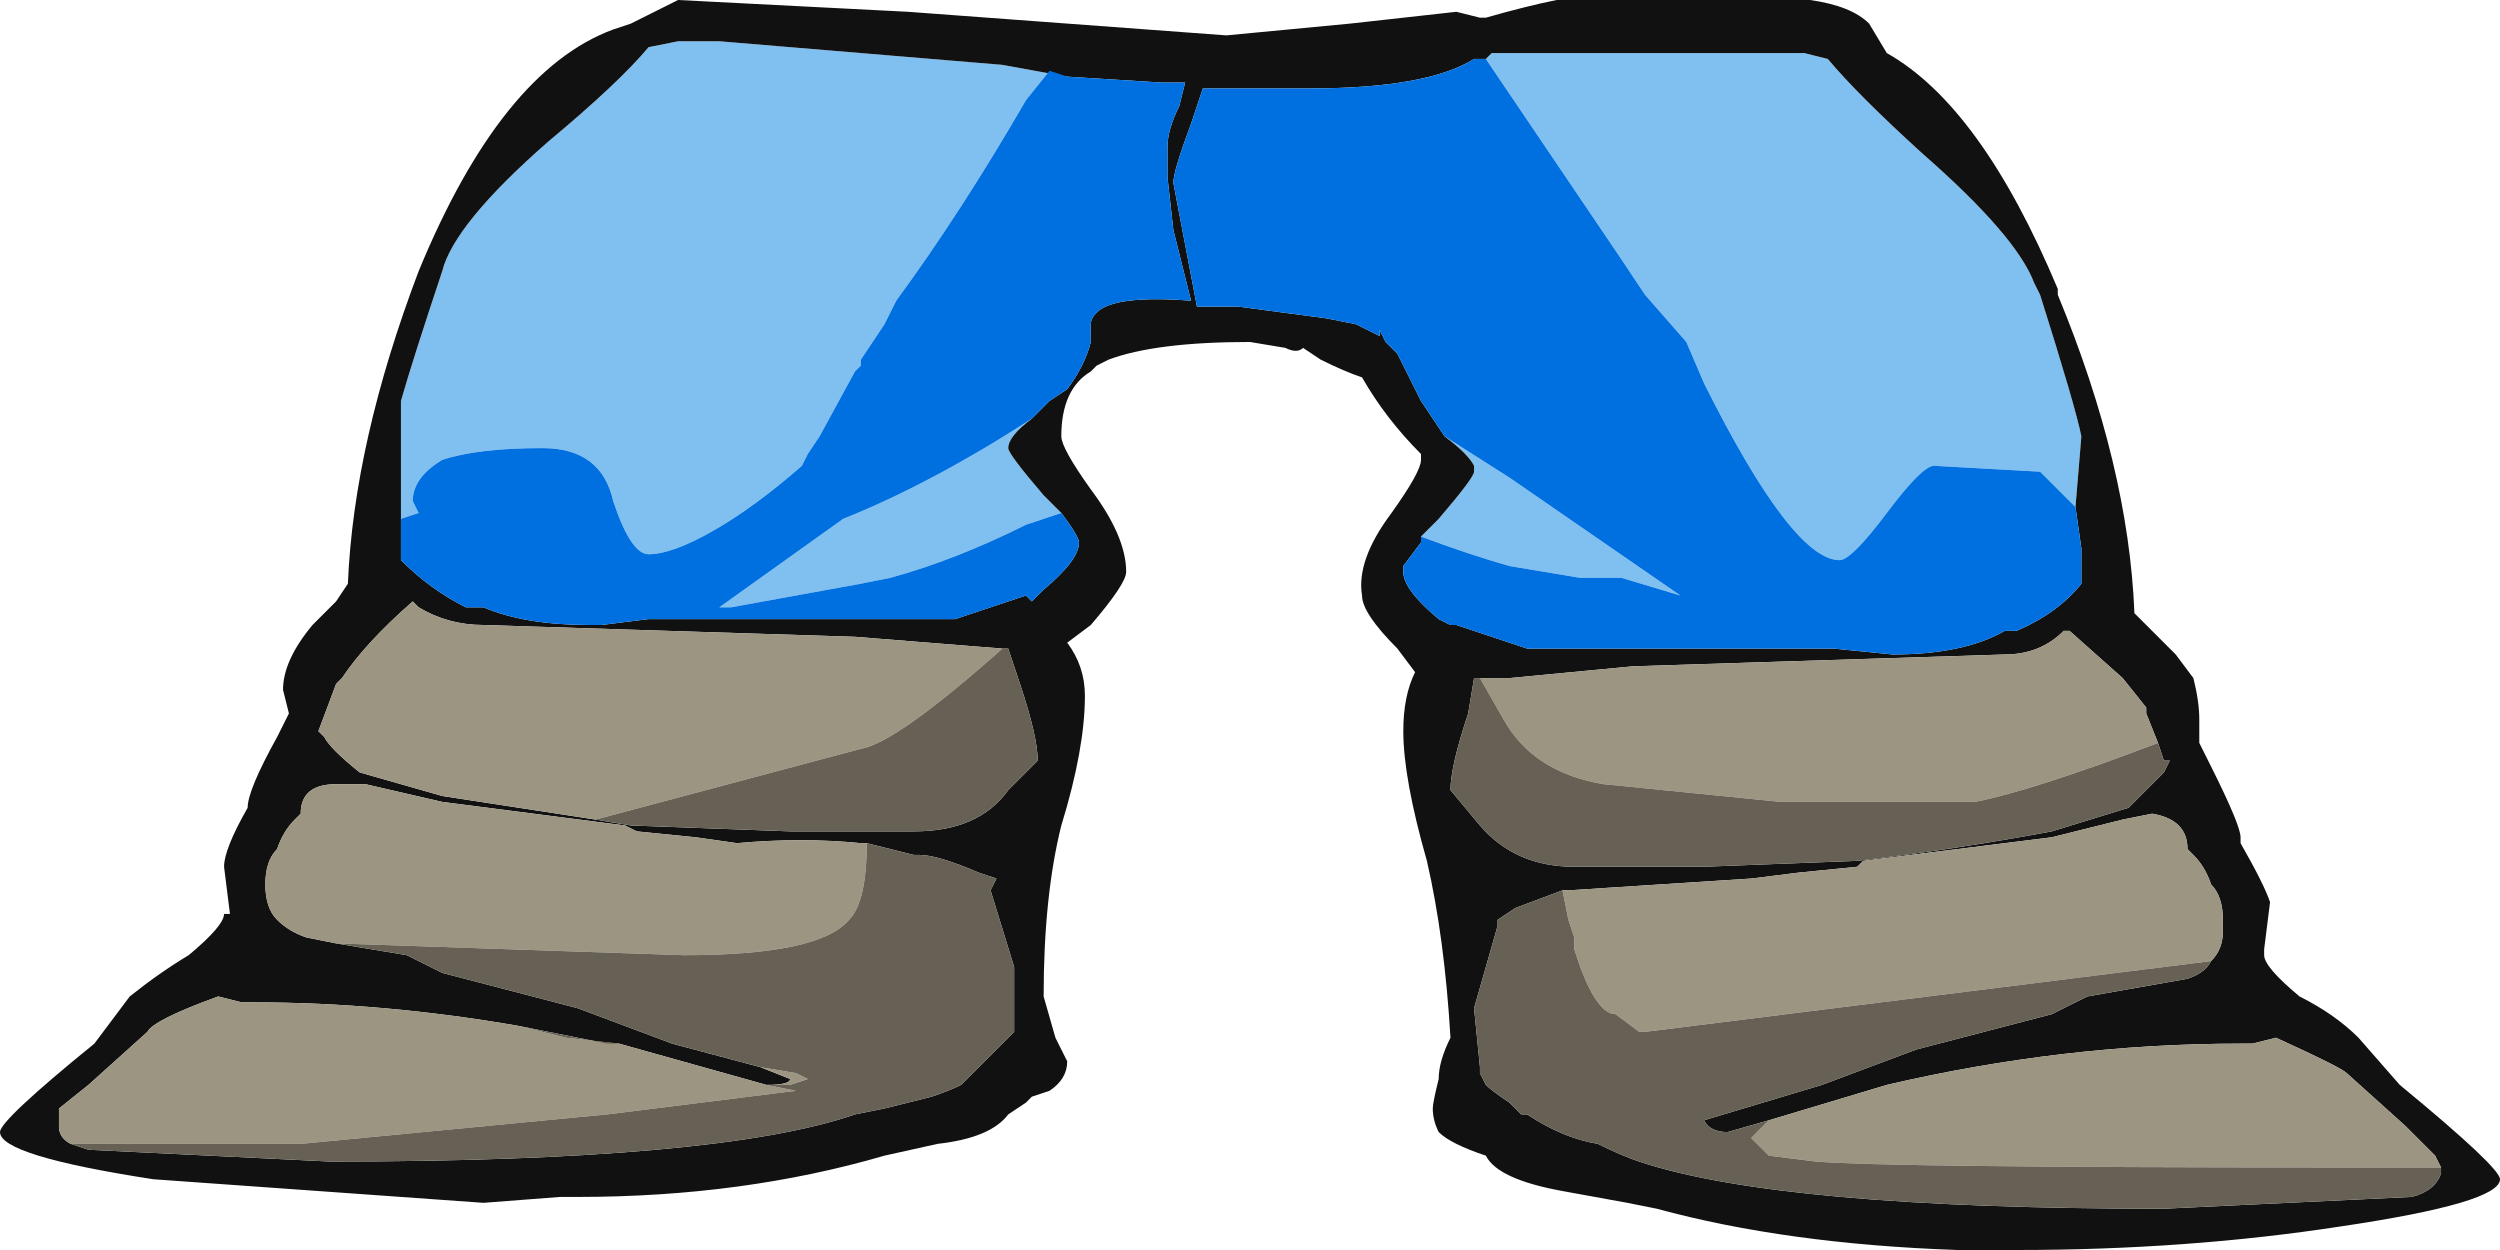 <?xml version="1.0" encoding="UTF-8" standalone="no"?>
<svg xmlns:ffdec="https://www.free-decompiler.com/flash" xmlns:xlink="http://www.w3.org/1999/xlink" ffdec:objectType="shape" height="10.6px" width="21.2px" xmlns="http://www.w3.org/2000/svg">
  <g transform="matrix(1.0, 0.0, 0.0, 1.0, 2.15, 7.2)">
    <path d="M6.9 -6.55 L6.75 -6.6 6.55 -6.35 Q6.0 -5.4 5.45 -4.65 L5.35 -4.45 5.15 -4.15 5.15 -4.1 5.1 -4.05 4.8 -3.5 4.7 -3.35 4.65 -3.25 Q4.25 -2.9 3.9 -2.7 3.55 -2.5 3.35 -2.5 3.2 -2.5 3.05 -2.95 2.95 -3.4 2.45 -3.4 1.9 -3.4 1.6 -3.3 1.35 -3.15 1.35 -2.95 L1.4 -2.85 1.25 -2.8 1.25 -3.8 Q1.35 -4.15 1.6 -4.9 1.7 -5.3 2.5 -6.0 3.1 -6.5 3.35 -6.8 L3.6 -6.85 3.95 -6.85 6.35 -6.65 6.9 -6.55 M6.85 -2.85 L6.55 -2.75 Q5.95 -2.45 5.4 -2.3 L5.15 -2.25 4.05 -2.05 3.95 -2.05 5.0 -2.8 Q5.75 -3.1 6.6 -3.65 6.4 -3.5 6.4 -3.4 6.4 -3.35 6.7 -3.0 L6.85 -2.85 M10.45 -6.7 L10.5 -6.75 13.15 -6.75 13.35 -6.7 Q13.6 -6.4 14.15 -5.9 14.95 -5.2 15.1 -4.8 L15.15 -4.7 Q15.45 -3.75 15.5 -3.5 L15.45 -2.9 15.15 -3.2 14.25 -3.25 Q14.15 -3.25 13.85 -2.85 13.55 -2.45 13.45 -2.45 13.05 -2.45 12.3 -3.95 L12.15 -4.3 11.8 -4.7 11.6 -5.0 10.45 -6.7 M9.9 -2.65 L10.05 -2.8 Q10.35 -3.15 10.35 -3.2 L10.35 -3.25 Q10.3 -3.35 10.1 -3.5 L10.65 -3.15 12.1 -2.15 11.6 -2.3 11.25 -2.3 10.65 -2.4 Q10.3 -2.5 9.9 -2.65" fill="#80c0f0" fill-rule="evenodd" stroke="none"/>
    <path d="M3.6 -7.2 L5.55 -7.1 8.25 -6.9 9.3 -7.0 10.2 -7.1 10.4 -7.05 10.45 -7.05 Q10.8 -7.15 11.05 -7.2 L13.2 -7.2 Q13.55 -7.15 13.7 -7.0 L13.85 -6.75 Q14.65 -6.3 15.3 -4.75 L15.3 -4.7 Q15.9 -3.25 15.95 -2.0 L16.3 -1.65 16.45 -1.45 Q16.5 -1.25 16.5 -1.1 L16.5 -0.9 16.6 -0.7 Q16.85 -0.2 16.85 -0.1 L16.85 -0.05 Q17.05 0.3 17.1 0.45 L17.05 0.85 17.05 0.9 Q17.05 1.0 17.35 1.25 17.65 1.4 17.85 1.6 L18.2 2.0 Q19.05 2.7 19.05 2.8 19.05 3.0 17.7 3.2 16.4 3.4 14.95 3.4 L14.45 3.4 Q13.0 3.35 11.9 3.05 L11.65 3.0 11.1 2.9 Q10.55 2.8 10.45 2.6 10.15 2.5 10.05 2.4 10.0 2.3 10.0 2.2 10.0 2.15 10.05 1.95 10.05 1.8 10.15 1.6 10.1 0.75 9.95 0.1 9.75 -0.6 9.75 -1.0 9.75 -1.3 9.85 -1.5 L9.7 -1.7 Q9.4 -2.0 9.4 -2.15 9.35 -2.45 9.65 -2.85 9.9 -3.2 9.9 -3.3 L9.9 -3.35 Q9.6 -3.65 9.4 -4.0 9.25 -4.05 9.05 -4.15 L8.9 -4.25 Q8.85 -4.2 8.75 -4.25 L8.45 -4.3 Q7.65 -4.3 7.25 -4.15 L7.15 -4.1 7.1 -4.05 Q6.85 -3.9 6.85 -3.5 6.85 -3.4 7.1 -3.05 7.4 -2.65 7.4 -2.35 7.4 -2.25 7.1 -1.9 L6.9 -1.75 Q7.05 -1.55 7.05 -1.3 7.05 -0.85 6.85 -0.2 6.7 0.4 6.7 1.25 L6.8 1.6 6.9 1.8 Q6.9 1.95 6.75 2.05 L6.6 2.1 6.55 2.15 6.4 2.25 Q6.25 2.45 5.8 2.5 L5.35 2.6 Q4.15 2.95 2.75 2.95 L2.6 2.95 1.95 3.0 -0.85 2.8 Q-2.15 2.6 -2.15 2.4 -2.15 2.3 -1.35 1.65 L-1.05 1.25 Q-0.8 1.05 -0.55 0.9 -0.25 0.65 -0.25 0.55 L-0.2 0.55 -0.25 0.15 Q-0.25 0.0 -0.05 -0.35 -0.05 -0.5 0.2 -0.95 L0.3 -1.15 0.25 -1.35 Q0.25 -1.6 0.5 -1.9 L0.7 -2.1 0.8 -2.25 Q0.85 -3.45 1.4 -4.9 2.1 -6.6 3.05 -6.95 L3.2 -7.0 3.6 -7.2 M6.9 -6.55 L6.35 -6.65 3.95 -6.85 3.6 -6.85 3.35 -6.8 Q3.1 -6.5 2.5 -6.0 1.7 -5.3 1.6 -4.9 1.35 -4.15 1.25 -3.8 L1.25 -2.8 1.25 -2.45 Q1.5 -2.2 1.8 -2.05 L1.95 -2.05 Q2.3 -1.9 2.85 -1.9 L2.95 -1.9 3.35 -1.95 5.95 -1.95 6.55 -2.15 6.6 -2.1 6.7 -2.2 Q7.0 -2.45 7.0 -2.6 7.0 -2.65 6.85 -2.85 L6.7 -3.0 Q6.4 -3.35 6.4 -3.4 6.4 -3.5 6.6 -3.65 L6.75 -3.8 6.9 -3.9 Q7.05 -4.1 7.1 -4.3 L7.1 -4.45 Q7.1 -4.5 7.15 -4.55 7.3 -4.7 7.95 -4.65 L7.8 -5.25 7.75 -5.7 7.75 -5.95 Q7.75 -6.1 7.85 -6.3 L7.9 -6.5 7.7 -6.5 6.9 -6.55 M6.35 -1.7 L5.1 -1.8 1.95 -1.9 Q1.65 -1.9 1.4 -2.05 L1.35 -2.1 Q0.95 -1.75 0.75 -1.45 L0.7 -1.4 0.55 -1.0 0.6 -0.95 Q0.65 -0.85 0.9 -0.65 L1.6 -0.45 2.9 -0.25 3.2 -0.2 4.55 -0.15 5.6 -0.15 Q6.15 -0.15 6.4 -0.5 L6.65 -0.75 Q6.65 -0.95 6.5 -1.4 L6.4 -1.7 6.35 -1.7 M5.2 -0.05 L5.15 -0.05 Q4.65 -0.1 4.1 -0.05 L3.75 -0.1 3.25 -0.15 3.15 -0.2 1.6 -0.4 0.95 -0.55 0.7 -0.55 Q0.4 -0.55 0.4 -0.3 L0.35 -0.25 Q0.25 -0.15 0.2 0.0 0.1 0.1 0.1 0.3 0.1 0.5 0.2 0.6 0.3 0.7 0.45 0.75 L0.7 0.8 1.3 0.9 1.6 1.05 2.75 1.35 3.55 1.65 4.3 1.85 4.55 1.95 Q4.55 2.0 4.35 2.0 L3.1 1.65 3.0 1.65 2.25 1.5 Q1.1 1.3 0.0 1.3 L-0.1 1.3 -0.3 1.25 Q-0.85 1.45 -0.9 1.55 L-1.4 2.0 -1.65 2.2 -1.65 2.35 Q-1.65 2.45 -1.55 2.5 L-1.4 2.55 0.65 2.65 Q3.95 2.65 5.1 2.25 L5.35 2.2 Q5.55 2.15 5.75 2.1 5.9 2.05 6.0 2.0 L6.45 1.55 6.45 1.0 6.25 0.35 6.3 0.25 6.15 0.2 Q5.8 0.05 5.65 0.05 L5.6 0.05 5.2 -0.05 M15.45 -2.9 L15.5 -3.5 Q15.45 -3.75 15.15 -4.7 L15.1 -4.8 Q14.95 -5.2 14.15 -5.9 13.6 -6.4 13.35 -6.7 L13.15 -6.75 10.5 -6.75 10.45 -6.7 10.35 -6.7 Q9.95 -6.45 8.95 -6.45 L8.05 -6.45 7.95 -6.15 Q7.8 -5.75 7.8 -5.65 L8.0 -4.6 8.35 -4.6 9.1 -4.5 9.35 -4.45 9.55 -4.35 9.55 -4.4 9.6 -4.3 9.7 -4.2 9.9 -3.8 10.1 -3.5 Q10.3 -3.35 10.35 -3.25 L10.35 -3.2 Q10.35 -3.15 10.05 -2.8 L9.9 -2.65 9.9 -2.6 9.75 -2.4 9.75 -2.35 Q9.75 -2.2 10.05 -1.95 L10.15 -1.9 10.2 -1.9 10.8 -1.7 13.4 -1.7 13.9 -1.65 Q14.5 -1.65 14.85 -1.85 L14.95 -1.85 Q15.3 -2.0 15.5 -2.25 15.5 -2.35 15.5 -2.55 L15.45 -2.9 M10.4 -1.45 L10.35 -1.45 10.3 -1.15 Q10.15 -0.7 10.15 -0.5 L10.4 -0.2 Q10.7 0.15 11.2 0.15 L12.3 0.15 13.6 0.1 Q14.45 0.0 15.25 -0.15 L15.9 -0.35 16.2 -0.65 16.25 -0.75 16.2 -0.75 16.15 -0.9 16.05 -1.15 16.05 -1.2 15.85 -1.45 15.4 -1.85 15.35 -1.85 Q15.15 -1.65 14.85 -1.65 L11.7 -1.55 10.65 -1.45 10.4 -1.45 M16.6 0.95 Q16.7 0.85 16.7 0.7 L16.7 0.6 Q16.7 0.4 16.6 0.3 16.55 0.15 16.45 0.05 L16.4 0.0 Q16.4 -0.25 16.1 -0.3 L15.85 -0.25 15.25 -0.1 13.65 0.1 13.6 0.15 13.1 0.2 12.7 0.25 11.15 0.35 11.1 0.35 10.7 0.5 10.55 0.6 10.55 0.65 10.35 1.35 10.4 1.85 10.4 1.9 10.45 2.0 Q10.5 2.05 10.65 2.15 L10.75 2.25 10.8 2.25 Q11.1 2.45 11.4 2.5 11.6 2.6 11.75 2.65 12.95 3.05 16.2 3.05 L18.3 2.95 Q18.5 2.9 18.55 2.75 L18.55 2.7 18.5 2.6 18.25 2.35 17.75 1.9 Q17.7 1.85 17.15 1.6 L16.95 1.65 16.85 1.65 Q15.35 1.65 13.85 2.0 L12.85 2.3 12.5 2.4 Q12.35 2.4 12.3 2.3 L13.3 2.0 14.1 1.7 15.25 1.4 15.55 1.25 16.4 1.1 Q16.55 1.05 16.6 0.95" fill="#111111" fill-rule="evenodd" stroke="none"/>
    <path d="M1.25 -2.8 L1.4 -2.85 1.35 -2.95 Q1.35 -3.15 1.6 -3.3 1.9 -3.4 2.45 -3.4 2.95 -3.4 3.05 -2.95 3.2 -2.5 3.35 -2.5 3.55 -2.5 3.9 -2.7 4.25 -2.9 4.65 -3.25 L4.7 -3.35 4.8 -3.5 5.1 -4.05 5.15 -4.1 5.15 -4.15 5.35 -4.45 5.45 -4.65 Q6.0 -5.4 6.55 -6.35 L6.75 -6.6 6.9 -6.55 7.7 -6.5 7.9 -6.5 7.85 -6.3 Q7.75 -6.1 7.75 -5.95 L7.75 -5.7 7.8 -5.25 7.95 -4.65 Q7.3 -4.7 7.15 -4.55 7.1 -4.5 7.1 -4.45 L7.1 -4.3 Q7.05 -4.1 6.9 -3.9 L6.75 -3.8 6.6 -3.65 Q5.75 -3.1 5.0 -2.8 L3.95 -2.05 4.05 -2.05 5.15 -2.25 5.4 -2.3 Q5.95 -2.45 6.55 -2.75 L6.85 -2.85 Q7.0 -2.65 7.0 -2.6 7.0 -2.45 6.7 -2.2 L6.6 -2.1 6.55 -2.15 5.95 -1.95 3.35 -1.95 2.95 -1.9 2.85 -1.9 Q2.3 -1.9 1.95 -2.05 L1.8 -2.05 Q1.5 -2.2 1.25 -2.45 L1.25 -2.8 M10.45 -6.7 L11.6 -5.0 11.8 -4.7 12.15 -4.3 12.3 -3.95 Q13.05 -2.45 13.45 -2.45 13.55 -2.45 13.85 -2.85 14.15 -3.25 14.25 -3.25 L15.15 -3.2 15.45 -2.9 15.5 -2.55 Q15.5 -2.35 15.5 -2.25 15.3 -2.0 14.95 -1.85 L14.85 -1.85 Q14.5 -1.65 13.9 -1.65 L13.4 -1.7 10.8 -1.7 10.2 -1.9 10.15 -1.9 10.05 -1.95 Q9.75 -2.2 9.75 -2.35 L9.75 -2.4 9.9 -2.6 9.9 -2.65 Q10.3 -2.5 10.65 -2.4 L11.25 -2.3 11.6 -2.3 12.1 -2.15 10.65 -3.15 10.1 -3.5 9.9 -3.8 9.7 -4.2 9.6 -4.3 9.55 -4.4 9.55 -4.35 9.35 -4.45 9.1 -4.5 8.35 -4.6 8.0 -4.6 7.8 -5.65 Q7.8 -5.75 7.95 -6.15 L8.05 -6.45 8.95 -6.45 Q9.95 -6.45 10.35 -6.7 L10.45 -6.7" fill="#0070e0" fill-rule="evenodd" stroke="none"/>
    <path d="M2.9 -0.25 L1.6 -0.45 0.9 -0.65 Q0.65 -0.85 0.6 -0.95 L0.55 -1.0 0.7 -1.4 0.75 -1.45 Q0.95 -1.75 1.35 -2.1 L1.4 -2.05 Q1.65 -1.9 1.95 -1.9 L5.1 -1.8 6.35 -1.7 Q5.45 -0.9 5.15 -0.85 L2.9 -0.25 M0.7 0.8 L0.45 0.75 Q0.3 0.7 0.2 0.6 0.1 0.5 0.1 0.3 0.1 0.1 0.2 0.0 0.25 -0.15 0.35 -0.25 L0.4 -0.3 Q0.4 -0.55 0.7 -0.55 L0.95 -0.55 1.6 -0.4 3.15 -0.2 3.25 -0.15 3.75 -0.1 4.1 -0.05 Q4.65 -0.1 5.15 -0.05 L5.2 -0.05 Q5.2 0.45 5.05 0.6 4.8 0.9 3.65 0.9 L0.7 0.8 M-1.55 2.5 Q-1.65 2.45 -1.65 2.35 L-1.65 2.2 -1.4 2.0 -0.9 1.55 Q-0.85 1.45 -0.3 1.25 L-0.1 1.3 0.0 1.3 Q1.1 1.3 2.25 1.5 L2.65 1.6 3.1 1.65 4.35 2.0 Q4.55 2.0 4.55 1.95 L4.3 1.85 4.6 1.9 4.7 1.95 4.55 2.0 4.35 2.0 4.6 2.05 3.0 2.25 0.4 2.5 -1.55 2.5 M16.15 -0.9 Q15.1 -0.5 14.6 -0.4 L12.95 -0.4 11.45 -0.55 Q10.85 -0.65 10.6 -1.1 L10.4 -1.45 10.65 -1.45 11.7 -1.55 14.85 -1.65 Q15.15 -1.65 15.35 -1.85 L15.4 -1.85 15.85 -1.45 16.05 -1.2 16.05 -1.15 16.15 -0.9 M11.1 0.35 L11.15 0.35 12.7 0.25 13.1 0.2 13.6 0.15 13.65 0.1 15.25 -0.1 15.85 -0.25 16.1 -0.3 Q16.4 -0.25 16.4 0.0 L16.45 0.05 Q16.55 0.15 16.6 0.3 16.7 0.4 16.7 0.6 L16.7 0.7 Q16.7 0.85 16.6 0.95 L11.8 1.55 11.75 1.55 11.55 1.4 Q11.4 1.4 11.25 1.0 L11.2 0.85 11.2 0.75 11.15 0.6 11.1 0.35 M12.85 2.3 L13.85 2.0 Q15.35 1.65 16.85 1.65 L16.95 1.65 17.15 1.6 Q17.7 1.85 17.75 1.9 L18.25 2.35 18.5 2.6 18.55 2.7 17.65 2.7 Q13.85 2.7 13.25 2.65 L12.85 2.6 12.7 2.45 12.85 2.3" fill="#9c9581" fill-rule="evenodd" stroke="none"/>
    <path d="M2.9 -0.25 L5.15 -0.85 Q5.45 -0.9 6.35 -1.7 L6.4 -1.7 6.5 -1.4 Q6.65 -0.95 6.65 -0.75 L6.4 -0.5 Q6.15 -0.15 5.6 -0.15 L4.55 -0.15 3.2 -0.2 2.9 -0.25 M5.2 -0.05 L5.6 0.05 5.65 0.05 Q5.8 0.05 6.15 0.2 L6.3 0.25 6.25 0.35 6.45 1.0 6.45 1.55 6.0 2.0 Q5.9 2.05 5.75 2.1 5.55 2.15 5.35 2.2 L5.1 2.25 Q3.95 2.65 0.65 2.65 L-1.4 2.55 -1.55 2.5 0.4 2.5 3.0 2.25 4.6 2.05 4.35 2.0 4.55 2.0 4.7 1.95 4.6 1.9 4.3 1.85 3.55 1.65 2.75 1.35 1.6 1.05 1.3 0.9 0.7 0.8 3.65 0.9 Q4.8 0.9 5.05 0.6 5.2 0.45 5.2 -0.05 M2.25 1.5 L3.0 1.65 3.1 1.65 2.65 1.6 2.25 1.5 M16.15 -0.9 L16.2 -0.75 16.25 -0.75 16.2 -0.65 15.9 -0.35 15.25 -0.15 Q14.45 0.0 13.6 0.1 L12.3 0.15 11.2 0.15 Q10.7 0.15 10.4 -0.2 L10.15 -0.5 Q10.15 -0.7 10.3 -1.15 L10.35 -1.45 10.4 -1.45 10.6 -1.1 Q10.85 -0.65 11.45 -0.55 L12.95 -0.4 14.6 -0.4 Q15.1 -0.5 16.15 -0.9 M11.1 0.35 L11.15 0.6 11.2 0.75 11.2 0.85 11.25 1.0 Q11.4 1.4 11.55 1.4 L11.75 1.55 11.8 1.55 16.6 0.95 Q16.55 1.05 16.4 1.1 L15.55 1.25 15.25 1.4 14.1 1.7 13.3 2.0 12.3 2.3 Q12.35 2.4 12.5 2.4 L12.85 2.3 12.7 2.45 12.85 2.6 13.25 2.65 Q13.85 2.7 17.65 2.7 L18.55 2.7 18.55 2.75 Q18.5 2.9 18.3 2.95 L16.2 3.05 Q12.95 3.05 11.75 2.65 11.6 2.6 11.4 2.5 11.1 2.45 10.8 2.25 L10.75 2.25 10.65 2.15 Q10.5 2.05 10.45 2.0 L10.4 1.9 10.4 1.85 10.35 1.35 10.55 0.65 10.55 0.6 10.7 0.5 11.1 0.35" fill="#666154" fill-rule="evenodd" stroke="none"/>
  </g>
</svg>
